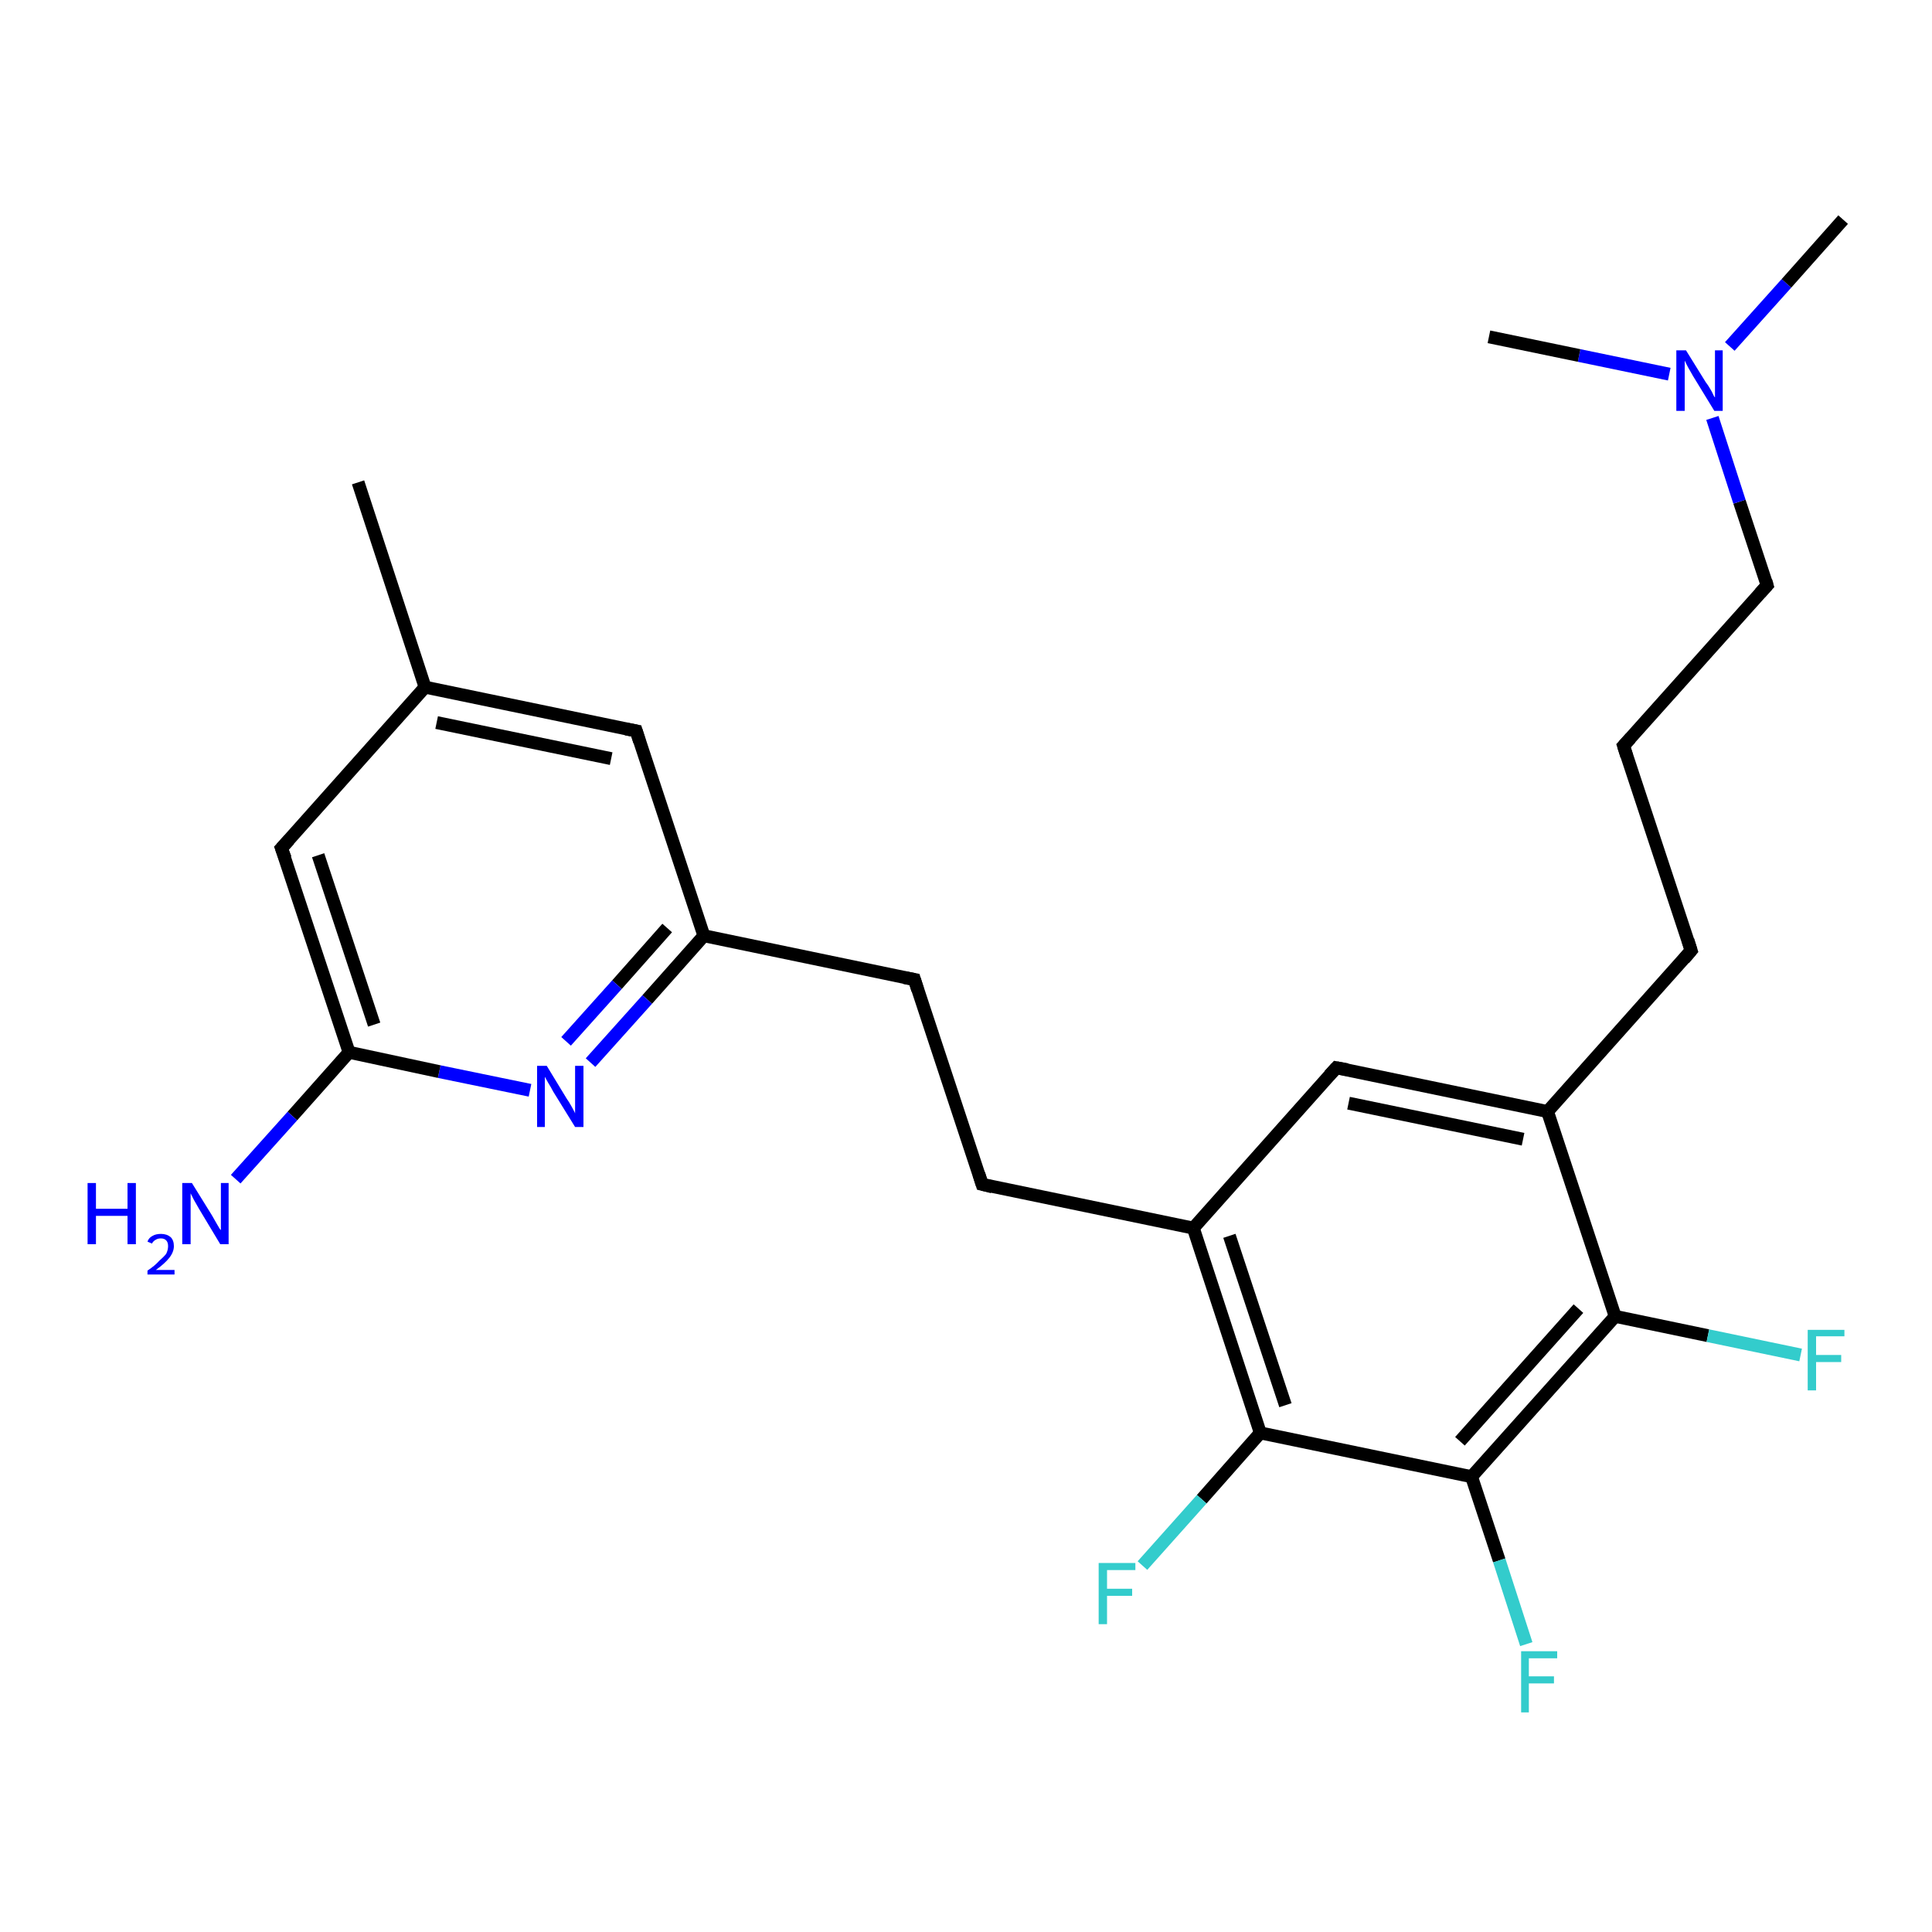 <?xml version='1.0' encoding='iso-8859-1'?>
<svg version='1.1' baseProfile='full'
              xmlns='http://www.w3.org/2000/svg'
                      xmlns:rdkit='http://www.rdkit.org/xml'
                      xmlns:xlink='http://www.w3.org/1999/xlink'
                  xml:space='preserve'
width='300px' height='300px' viewBox='0 0 300 300'>
<!-- END OF HEADER -->
<rect style='opacity:1.0;fill:#FFFFFF;stroke:none' width='300.0' height='300.0' x='0.0' y='0.0'> </rect>
<path class='bond-0 atom-0 atom-1' d='M 54.2,163.4 L 43.7,131.7' style='fill:none;fill-rule:evenodd;stroke:#000000;stroke-width:2.0px;stroke-linecap:butt;stroke-linejoin:miter;stroke-opacity:1' />
<path class='bond-0 atom-0 atom-1' d='M 58.1,159.1 L 49.4,132.8' style='fill:none;fill-rule:evenodd;stroke:#000000;stroke-width:2.0px;stroke-linecap:butt;stroke-linejoin:miter;stroke-opacity:1' />
<path class='bond-1 atom-1 atom-2' d='M 43.7,131.7 L 66.0,106.7' style='fill:none;fill-rule:evenodd;stroke:#000000;stroke-width:2.0px;stroke-linecap:butt;stroke-linejoin:miter;stroke-opacity:1' />
<path class='bond-2 atom-2 atom-3' d='M 66.0,106.7 L 55.6,74.9' style='fill:none;fill-rule:evenodd;stroke:#000000;stroke-width:2.0px;stroke-linecap:butt;stroke-linejoin:miter;stroke-opacity:1' />
<path class='bond-3 atom-2 atom-4' d='M 66.0,106.7 L 98.8,113.5' style='fill:none;fill-rule:evenodd;stroke:#000000;stroke-width:2.0px;stroke-linecap:butt;stroke-linejoin:miter;stroke-opacity:1' />
<path class='bond-3 atom-2 atom-4' d='M 67.8,112.2 L 94.9,117.8' style='fill:none;fill-rule:evenodd;stroke:#000000;stroke-width:2.0px;stroke-linecap:butt;stroke-linejoin:miter;stroke-opacity:1' />
<path class='bond-4 atom-4 atom-5' d='M 98.8,113.5 L 109.3,145.3' style='fill:none;fill-rule:evenodd;stroke:#000000;stroke-width:2.0px;stroke-linecap:butt;stroke-linejoin:miter;stroke-opacity:1' />
<path class='bond-5 atom-5 atom-6' d='M 109.3,145.3 L 142.0,152.1' style='fill:none;fill-rule:evenodd;stroke:#000000;stroke-width:2.0px;stroke-linecap:butt;stroke-linejoin:miter;stroke-opacity:1' />
<path class='bond-6 atom-6 atom-7' d='M 142.0,152.1 L 152.5,183.9' style='fill:none;fill-rule:evenodd;stroke:#000000;stroke-width:2.0px;stroke-linecap:butt;stroke-linejoin:miter;stroke-opacity:1' />
<path class='bond-7 atom-7 atom-8' d='M 152.5,183.9 L 185.3,190.7' style='fill:none;fill-rule:evenodd;stroke:#000000;stroke-width:2.0px;stroke-linecap:butt;stroke-linejoin:miter;stroke-opacity:1' />
<path class='bond-8 atom-8 atom-9' d='M 185.3,190.7 L 195.7,222.5' style='fill:none;fill-rule:evenodd;stroke:#000000;stroke-width:2.0px;stroke-linecap:butt;stroke-linejoin:miter;stroke-opacity:1' />
<path class='bond-8 atom-8 atom-9' d='M 190.9,191.9 L 199.6,218.2' style='fill:none;fill-rule:evenodd;stroke:#000000;stroke-width:2.0px;stroke-linecap:butt;stroke-linejoin:miter;stroke-opacity:1' />
<path class='bond-9 atom-9 atom-10' d='M 195.7,222.5 L 186.6,232.8' style='fill:none;fill-rule:evenodd;stroke:#000000;stroke-width:2.0px;stroke-linecap:butt;stroke-linejoin:miter;stroke-opacity:1' />
<path class='bond-9 atom-9 atom-10' d='M 186.6,232.8 L 177.4,243.1' style='fill:none;fill-rule:evenodd;stroke:#33CCCC;stroke-width:2.0px;stroke-linecap:butt;stroke-linejoin:miter;stroke-opacity:1' />
<path class='bond-10 atom-9 atom-11' d='M 195.7,222.5 L 228.5,229.3' style='fill:none;fill-rule:evenodd;stroke:#000000;stroke-width:2.0px;stroke-linecap:butt;stroke-linejoin:miter;stroke-opacity:1' />
<path class='bond-11 atom-11 atom-12' d='M 228.5,229.3 L 232.8,242.3' style='fill:none;fill-rule:evenodd;stroke:#000000;stroke-width:2.0px;stroke-linecap:butt;stroke-linejoin:miter;stroke-opacity:1' />
<path class='bond-11 atom-11 atom-12' d='M 232.8,242.3 L 237.0,255.3' style='fill:none;fill-rule:evenodd;stroke:#33CCCC;stroke-width:2.0px;stroke-linecap:butt;stroke-linejoin:miter;stroke-opacity:1' />
<path class='bond-12 atom-11 atom-13' d='M 228.5,229.3 L 250.8,204.4' style='fill:none;fill-rule:evenodd;stroke:#000000;stroke-width:2.0px;stroke-linecap:butt;stroke-linejoin:miter;stroke-opacity:1' />
<path class='bond-12 atom-11 atom-13' d='M 226.7,223.8 L 245.1,203.2' style='fill:none;fill-rule:evenodd;stroke:#000000;stroke-width:2.0px;stroke-linecap:butt;stroke-linejoin:miter;stroke-opacity:1' />
<path class='bond-13 atom-13 atom-14' d='M 250.8,204.4 L 240.3,172.6' style='fill:none;fill-rule:evenodd;stroke:#000000;stroke-width:2.0px;stroke-linecap:butt;stroke-linejoin:miter;stroke-opacity:1' />
<path class='bond-14 atom-14 atom-15' d='M 240.3,172.6 L 207.5,165.8' style='fill:none;fill-rule:evenodd;stroke:#000000;stroke-width:2.0px;stroke-linecap:butt;stroke-linejoin:miter;stroke-opacity:1' />
<path class='bond-14 atom-14 atom-15' d='M 236.5,176.9 L 209.4,171.3' style='fill:none;fill-rule:evenodd;stroke:#000000;stroke-width:2.0px;stroke-linecap:butt;stroke-linejoin:miter;stroke-opacity:1' />
<path class='bond-15 atom-14 atom-16' d='M 240.3,172.6 L 262.6,147.6' style='fill:none;fill-rule:evenodd;stroke:#000000;stroke-width:2.0px;stroke-linecap:butt;stroke-linejoin:miter;stroke-opacity:1' />
<path class='bond-16 atom-16 atom-17' d='M 262.6,147.6 L 252.1,115.8' style='fill:none;fill-rule:evenodd;stroke:#000000;stroke-width:2.0px;stroke-linecap:butt;stroke-linejoin:miter;stroke-opacity:1' />
<path class='bond-17 atom-17 atom-18' d='M 252.1,115.8 L 274.4,90.9' style='fill:none;fill-rule:evenodd;stroke:#000000;stroke-width:2.0px;stroke-linecap:butt;stroke-linejoin:miter;stroke-opacity:1' />
<path class='bond-18 atom-18 atom-19' d='M 274.4,90.9 L 270.1,77.9' style='fill:none;fill-rule:evenodd;stroke:#000000;stroke-width:2.0px;stroke-linecap:butt;stroke-linejoin:miter;stroke-opacity:1' />
<path class='bond-18 atom-18 atom-19' d='M 270.1,77.9 L 265.9,64.9' style='fill:none;fill-rule:evenodd;stroke:#0000FF;stroke-width:2.0px;stroke-linecap:butt;stroke-linejoin:miter;stroke-opacity:1' />
<path class='bond-19 atom-19 atom-20' d='M 268.6,53.8 L 277.4,44.0' style='fill:none;fill-rule:evenodd;stroke:#0000FF;stroke-width:2.0px;stroke-linecap:butt;stroke-linejoin:miter;stroke-opacity:1' />
<path class='bond-19 atom-19 atom-20' d='M 277.4,44.0 L 286.2,34.1' style='fill:none;fill-rule:evenodd;stroke:#000000;stroke-width:2.0px;stroke-linecap:butt;stroke-linejoin:miter;stroke-opacity:1' />
<path class='bond-20 atom-19 atom-21' d='M 259.2,58.1 L 245.2,55.2' style='fill:none;fill-rule:evenodd;stroke:#0000FF;stroke-width:2.0px;stroke-linecap:butt;stroke-linejoin:miter;stroke-opacity:1' />
<path class='bond-20 atom-19 atom-21' d='M 245.2,55.2 L 231.2,52.3' style='fill:none;fill-rule:evenodd;stroke:#000000;stroke-width:2.0px;stroke-linecap:butt;stroke-linejoin:miter;stroke-opacity:1' />
<path class='bond-21 atom-13 atom-22' d='M 250.8,204.4 L 265.2,207.4' style='fill:none;fill-rule:evenodd;stroke:#000000;stroke-width:2.0px;stroke-linecap:butt;stroke-linejoin:miter;stroke-opacity:1' />
<path class='bond-21 atom-13 atom-22' d='M 265.2,207.4 L 279.6,210.4' style='fill:none;fill-rule:evenodd;stroke:#33CCCC;stroke-width:2.0px;stroke-linecap:butt;stroke-linejoin:miter;stroke-opacity:1' />
<path class='bond-22 atom-5 atom-23' d='M 109.3,145.3 L 100.5,155.2' style='fill:none;fill-rule:evenodd;stroke:#000000;stroke-width:2.0px;stroke-linecap:butt;stroke-linejoin:miter;stroke-opacity:1' />
<path class='bond-22 atom-5 atom-23' d='M 100.5,155.2 L 91.7,165.0' style='fill:none;fill-rule:evenodd;stroke:#0000FF;stroke-width:2.0px;stroke-linecap:butt;stroke-linejoin:miter;stroke-opacity:1' />
<path class='bond-22 atom-5 atom-23' d='M 103.6,144.1 L 95.8,152.9' style='fill:none;fill-rule:evenodd;stroke:#000000;stroke-width:2.0px;stroke-linecap:butt;stroke-linejoin:miter;stroke-opacity:1' />
<path class='bond-22 atom-5 atom-23' d='M 95.8,152.9 L 87.9,161.7' style='fill:none;fill-rule:evenodd;stroke:#0000FF;stroke-width:2.0px;stroke-linecap:butt;stroke-linejoin:miter;stroke-opacity:1' />
<path class='bond-23 atom-0 atom-24' d='M 54.2,163.4 L 45.4,173.3' style='fill:none;fill-rule:evenodd;stroke:#000000;stroke-width:2.0px;stroke-linecap:butt;stroke-linejoin:miter;stroke-opacity:1' />
<path class='bond-23 atom-0 atom-24' d='M 45.4,173.3 L 36.6,183.1' style='fill:none;fill-rule:evenodd;stroke:#0000FF;stroke-width:2.0px;stroke-linecap:butt;stroke-linejoin:miter;stroke-opacity:1' />
<path class='bond-24 atom-15 atom-8' d='M 207.5,165.8 L 185.3,190.7' style='fill:none;fill-rule:evenodd;stroke:#000000;stroke-width:2.0px;stroke-linecap:butt;stroke-linejoin:miter;stroke-opacity:1' />
<path class='bond-25 atom-23 atom-0' d='M 82.3,169.3 L 68.2,166.4' style='fill:none;fill-rule:evenodd;stroke:#0000FF;stroke-width:2.0px;stroke-linecap:butt;stroke-linejoin:miter;stroke-opacity:1' />
<path class='bond-25 atom-23 atom-0' d='M 68.2,166.4 L 54.2,163.4' style='fill:none;fill-rule:evenodd;stroke:#000000;stroke-width:2.0px;stroke-linecap:butt;stroke-linejoin:miter;stroke-opacity:1' />
<path d='M 44.3,133.3 L 43.7,131.7 L 44.9,130.4' style='fill:none;stroke:#000000;stroke-width:2.0px;stroke-linecap:butt;stroke-linejoin:miter;stroke-opacity:1;' />
<path d='M 97.2,113.2 L 98.8,113.5 L 99.3,115.1' style='fill:none;stroke:#000000;stroke-width:2.0px;stroke-linecap:butt;stroke-linejoin:miter;stroke-opacity:1;' />
<path d='M 140.4,151.8 L 142.0,152.1 L 142.5,153.7' style='fill:none;stroke:#000000;stroke-width:2.0px;stroke-linecap:butt;stroke-linejoin:miter;stroke-opacity:1;' />
<path d='M 152.0,182.3 L 152.5,183.9 L 154.1,184.3' style='fill:none;stroke:#000000;stroke-width:2.0px;stroke-linecap:butt;stroke-linejoin:miter;stroke-opacity:1;' />
<path d='M 209.2,166.1 L 207.5,165.8 L 206.4,167.0' style='fill:none;stroke:#000000;stroke-width:2.0px;stroke-linecap:butt;stroke-linejoin:miter;stroke-opacity:1;' />
<path d='M 261.5,148.9 L 262.6,147.6 L 262.1,146.0' style='fill:none;stroke:#000000;stroke-width:2.0px;stroke-linecap:butt;stroke-linejoin:miter;stroke-opacity:1;' />
<path d='M 252.6,117.4 L 252.1,115.8 L 253.2,114.6' style='fill:none;stroke:#000000;stroke-width:2.0px;stroke-linecap:butt;stroke-linejoin:miter;stroke-opacity:1;' />
<path d='M 273.3,92.1 L 274.4,90.9 L 274.2,90.2' style='fill:none;stroke:#000000;stroke-width:2.0px;stroke-linecap:butt;stroke-linejoin:miter;stroke-opacity:1;' />
<path class='atom-10' d='M 170.6 242.7
L 176.3 242.7
L 176.3 243.8
L 171.9 243.8
L 171.9 246.7
L 175.8 246.7
L 175.8 247.8
L 171.9 247.8
L 171.9 252.2
L 170.6 252.2
L 170.6 242.7
' fill='#33CCCC'/>
<path class='atom-12' d='M 236.2 256.4
L 241.8 256.4
L 241.8 257.5
L 237.4 257.5
L 237.4 260.3
L 241.3 260.3
L 241.3 261.4
L 237.4 261.4
L 237.4 265.9
L 236.2 265.9
L 236.2 256.4
' fill='#33CCCC'/>
<path class='atom-19' d='M 261.8 54.4
L 264.9 59.4
Q 265.3 59.9, 265.8 60.8
Q 266.2 61.7, 266.3 61.7
L 266.3 54.4
L 267.5 54.4
L 267.5 63.8
L 266.2 63.8
L 262.9 58.4
Q 262.5 57.7, 262.1 57.0
Q 261.7 56.2, 261.6 56.0
L 261.6 63.8
L 260.3 63.8
L 260.3 54.4
L 261.8 54.4
' fill='#0000FF'/>
<path class='atom-22' d='M 280.7 206.5
L 286.4 206.5
L 286.4 207.5
L 282.0 207.5
L 282.0 210.4
L 285.9 210.4
L 285.9 211.5
L 282.0 211.5
L 282.0 215.9
L 280.7 215.9
L 280.7 206.5
' fill='#33CCCC'/>
<path class='atom-23' d='M 84.9 165.5
L 88.0 170.6
Q 88.3 171.0, 88.8 171.9
Q 89.3 172.8, 89.3 172.9
L 89.3 165.5
L 90.6 165.5
L 90.6 175.0
L 89.3 175.0
L 85.9 169.5
Q 85.6 168.9, 85.1 168.1
Q 84.7 167.4, 84.6 167.2
L 84.6 175.0
L 83.4 175.0
L 83.4 165.5
L 84.9 165.5
' fill='#0000FF'/>
<path class='atom-24' d='M 13.6 183.7
L 14.9 183.7
L 14.9 187.7
L 19.8 187.7
L 19.8 183.7
L 21.1 183.7
L 21.1 193.2
L 19.8 193.2
L 19.8 188.8
L 14.9 188.8
L 14.9 193.2
L 13.6 193.2
L 13.6 183.7
' fill='#0000FF'/>
<path class='atom-24' d='M 22.9 192.8
Q 23.1 192.2, 23.7 191.9
Q 24.2 191.6, 25.0 191.6
Q 25.9 191.6, 26.5 192.1
Q 27.0 192.6, 27.0 193.5
Q 27.0 194.4, 26.3 195.3
Q 25.6 196.2, 24.2 197.2
L 27.1 197.2
L 27.1 197.9
L 22.9 197.9
L 22.9 197.3
Q 24.1 196.5, 24.7 195.8
Q 25.4 195.2, 25.8 194.7
Q 26.1 194.1, 26.1 193.5
Q 26.1 192.9, 25.8 192.6
Q 25.5 192.3, 25.0 192.3
Q 24.5 192.3, 24.2 192.5
Q 23.8 192.7, 23.6 193.1
L 22.9 192.8
' fill='#0000FF'/>
<path class='atom-24' d='M 29.8 183.7
L 32.9 188.7
Q 33.2 189.2, 33.7 190.1
Q 34.2 191.0, 34.3 191.0
L 34.3 183.7
L 35.5 183.7
L 35.5 193.2
L 34.2 193.2
L 30.9 187.7
Q 30.5 187.0, 30.1 186.3
Q 29.7 185.5, 29.6 185.3
L 29.6 193.2
L 28.3 193.2
L 28.3 183.7
L 29.8 183.7
' fill='#0000FF'/>
</svg>
